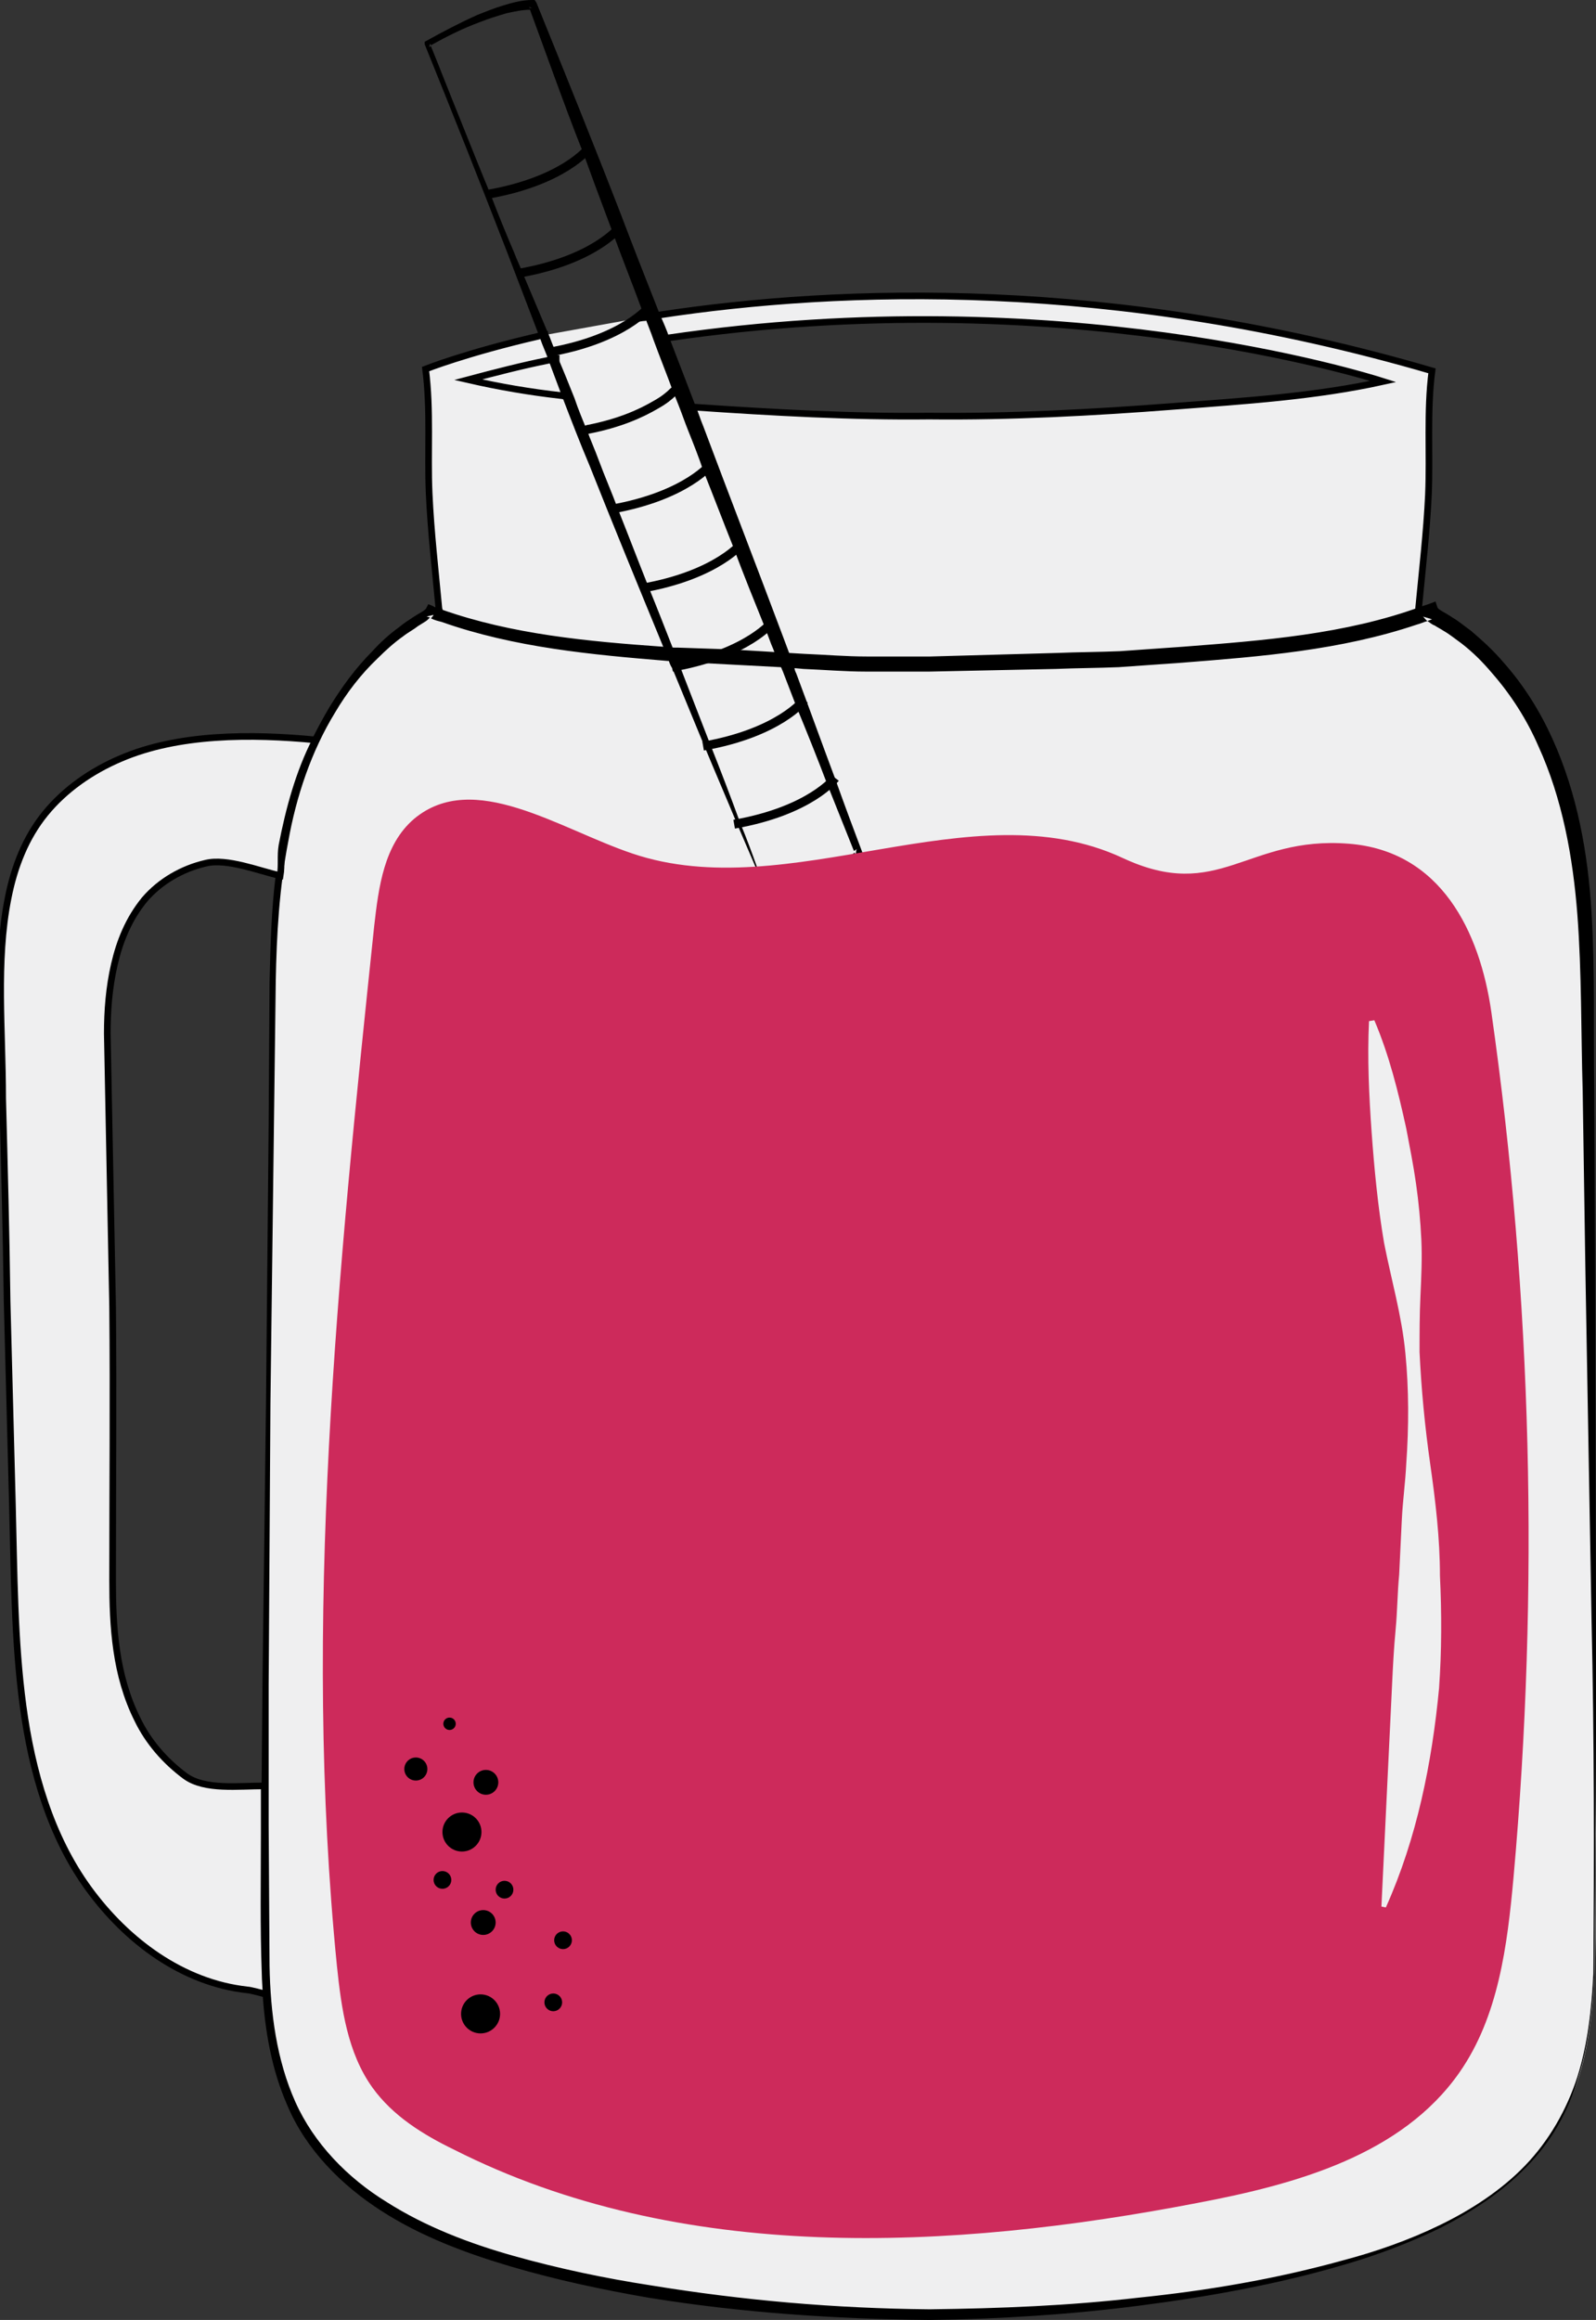 <?xml version="1.0" encoding="utf-8"?>
<!-- Generator: Adobe Illustrator 25.2.1, SVG Export Plug-In . SVG Version: 6.00 Build 0)  -->
<svg version="1.1" id="Layer_1" xmlns="http://www.w3.org/2000/svg" xmlns:xlink="http://www.w3.org/1999/xlink" x="0px" y="0px"
	 viewBox="0 0 180 261.5" style="enable-background:new 0 0 180 261.5;" xml:space="preserve">
<rect x="0" y="0" width="180" height="261.5" fill="#333333" stroke="none"/>
<style type="text/css">
	.st0{fill:#EFEFF0;}
	.st1{fill:#F3E96D;}
	.st2{fill:#E9E9EA;}
	.st3{fill:none;}
	.st4{fill:#B4C835;}
	.st5{fill:#DBE8F2;}
	.st6{fill:#6FCCD7;}
	.st7{fill:#F1F2F2;}
	.st8{fill:#FFFFFF;}
	.st9{fill:#663725;}
	.st10{fill:#2B1010;}
	.st11{fill:#F26622;}
	.st12{fill:none;stroke:#000000;stroke-miterlimit:10;}
	.st13{fill:#EFEFF0;stroke:#000000;stroke-width:0.75;stroke-miterlimit:10;}
	.st14{fill:#CD2A5B;}
	.st15{fill:#CE2C42;}
	.st16{fill:#E47925;}
	.st17{opacity:0.32;}
	.st18{fill:#77CCE7;}
	.st19{fill:#8C8582;}
	.st20{fill:#F7F4B2;}
	.st21{fill:#F37868;}
	.st22{fill:#FCDCD9;}
	.st23{fill:#EF453C;}
	.st24{fill:#2B141D;}
	.st25{fill:#2D131D;}
	.st26{opacity:0.75;}
	.st27{fill:#CDDCF1;}
	.st28{opacity:0.96;}
</style>
<path class="st12" d="M73.6,56.7c0,0-1.7,2.2-6.9,3.2"/>
<g>
	<path class="st13" d="M64.3,44.7c-0.5,0-0.4,0-0.9-0.1c-3.6-0.4-7.1-1-10.6-1.8c3-0.8,6.1-1.6,9.1-2.2c0.4-0.1,0.8-0.2,1.2-0.2
		 M77.2,45.8C77.5,45.8,77,45.8,77.2,45.8c0.4,0,0.8,0.1,1.2,0.1c8.8,0.6,17.6,1.1,26.4,1c9.2,0.1,18.5-0.4,27.6-1.1
		c7.9-0.6,15.9-1.1,23.6-2.8c-2.2-0.7-36.5-11.4-80.7-4.9c-0.6,0.1-0.6,0.1-1.2,0.2 M71.8,35.9L71.8,35.9c0.3,0,0.6-0.1,0.9-0.1
		c0.6-0.1,1.1-0.2,1.7-0.3c20.4-3.1,51.2-4.2,87.1,6.3c-0.6,4.6-0.2,9.3-0.4,14c-0.2,4.2-0.7,8.5-1.1,12.7c0,0.3-0.1,0.6-0.1,0.9
		c0,0.3-0.1,0.6-0.1,0.9c0,0.5-0.1,1-0.1,1.5c-8.7,1.1-17.2,2.8-26,3.5c-9.5,0.7-19.1,0.6-28.7,0.7c-0.1,0-0.2,0-0.3,0.1
		c-0.1,0-0.2-0.1-0.3-0.1c-4.9-0.1-9.9-0.1-14.8-0.1c-0.5,0-1,0-1.5,0c-3.8-0.1-7.5-0.2-11.3-0.5c-0.3,0-0.7,0-1-0.1
		c-0.1,0-0.1,0-0.2,0c-8.7-0.7-17.2-2.4-25.8-3.5c0-0.6-0.1-1.2-0.1-1.8c0-0.2,0-0.5-0.1-0.7c0-0.2,0-0.4-0.1-0.7
		c-0.4-4.3-0.9-8.6-1.1-13c-0.2-4.6,0.2-9.3-0.4-14c0,0,4.5-1.8,12.7-3.7c0.3-0.1,0.7-0.2,1.1-0.2"/>
	<g>
		<path class="st0" d="M179.8,222.5c-0.2,5.2-0.9,10.5-3.1,15.1c-2.1,4.6-5.9,8.3-10.2,11.1c-4.3,2.8-9.2,4.6-14.2,6.1
			c-5,1.5-10.2,2.6-15.3,3.4c-10.4,1.7-20.9,2.6-31.4,2.7c-0.3,0-0.5,0-0.7,0.1c-0.2,0-0.5-0.1-0.7-0.1c-10.5,0-21-0.9-31.4-2.7
			c-5.2-0.9-10.3-2-15.3-3.4c-5-1.5-9.9-3.4-14.2-6.1c-4.3-2.7-8-6.4-10.2-11.1c-2.2-4.6-2.9-9.8-3.1-15.1
			c-0.2-5.2-0.1-10.6-0.1-15.9l0.1-15.9c0.2-21.2,0.5-42.4,0.7-63.6l0.2-15.9c0.1-5.3,0.3-10.6,1.2-15.7c0.9-5.2,2.4-10.2,5-14.7
			c2.5-4.5,6.1-8.5,10.6-11.2c0.5-0.3,0.7-0.5,0.8-0.7c8.7,3.3,18.1,4.1,27.3,4.8c7,0.6,14.1,1,21.1,1.1c2.7,0,5.3,0,8,0
			c6.9,0,13.9-0.1,20.8-0.5c2.8-0.2,5.6-0.4,8.4-0.6c9.1-0.7,18.6-1.5,27.3-4.8c0.1,0.2,0.4,0.5,0.8,0.7c4.5,2.6,8.1,6.7,10.6,11.2
			c2.6,4.5,4.1,9.6,5,14.7c0.9,5.2,1.1,10.4,1.2,15.7l0.2,15.9c0.2,21.2,0.5,42.5,0.7,63.6l0.1,15.9
			C179.9,211.9,180,217.3,179.8,222.5z"/>
		<path d="M180,182.6l-0.1-39.8l-0.1-19.9c-0.1-6.6,0.1-13.3-0.3-20c-0.4-6.7-1.6-13.4-4.4-19.6c-1.4-3.1-3.2-6-5.5-8.6
			c-1.1-1.3-2.4-2.5-3.7-3.6c-0.7-0.5-1.4-1.1-2.1-1.5c-0.7-0.5-1.7-0.9-1.7-1.2l-0.2-0.6l-0.8,0.3c-0.3,0.1-0.6,0.2-0.9,0.3
			c-8.5,3.1-17.7,3.8-26.8,4.5l-7.1,0.5c-2.4,0.1-4.7,0.1-7.1,0.2L104.9,74h-7.1c-2.4,0-4.7-0.2-7.1-0.3L89,73.6l-1.6-0.1l-5-0.3
			L76.5,73c-0.1,0-0.3,0-0.4,0c-0.4,0-0.9-0.1-1.3-0.1c-8.5-0.6-17.1-1.4-25-4.2c-0.3-0.1-0.7-0.2-1-0.4l-0.5-0.2l-0.2,0.4
			c-0.1,0.3-0.8,0.6-1.4,1c-0.6,0.4-1.1,0.7-1.7,1.2c-1.1,0.8-2.1,1.7-3,2.7c-1.9,1.9-3.5,4.1-4.9,6.4c-0.7,1.2-1.3,2.3-1.9,3.5v0
			c-1.7,3.7-2.8,7.6-3.5,11.5c-0.2,1.3-0.4,2.5-0.6,3.8c-0.5,4-0.6,8-0.7,12.1l-0.1,15.9L30,158.2l-0.4,31.7l-0.1,11.4l0,4.4l0,15.9
			c0,1,0,2,0.1,3c0.3,4.3,1,8.6,2.8,12.7c2.1,5,6.1,9,10.6,11.9c4.5,2.9,9.6,4.8,14.7,6.3c5.1,1.5,10.3,2.6,15.5,3.5
			c10.5,1.7,21.1,2.4,31.6,2.5h0.1c7.8-0.1,15.7-0.6,23.5-1.6s15.6-2.4,23.1-4.6c3.8-1.1,7.5-2.5,11-4.2c3.5-1.8,6.9-4,9.6-6.8
			c2.8-2.8,4.8-6.3,5.9-10.1c1.2-3.8,1.6-7.7,1.8-11.6C180,209.2,180,195.9,180,182.6z M179.7,222.5c-0.2,3.9-0.6,7.8-1.8,11.6
			c-1.2,3.7-3.2,7.2-5.9,10c-2.7,2.8-6.1,5-9.6,6.7c-3.5,1.7-7.2,3-11,4c-7.6,2.1-15.3,3.4-23.1,4.2c-7.8,0.9-15.5,1.2-23.4,1.3
			h-0.1c-10.6-0.1-21-1-31.4-2.7c-5.2-0.8-10.4-1.9-15.4-3.3c-5-1.4-10-3.3-14.4-6.1c-4.4-2.7-8.2-6.6-10.3-11.3
			c-2.1-4.7-2.8-10-2.9-15.3l-0.1-15.8l0-15.9l0.2-31.7l0.4-31.7l0.2-15.9c0.1-5.3,0.4-10.5,1.4-15.7c0.9-5.1,2.6-10.2,5.3-14.6
			c1.3-2.2,2.9-4.3,4.8-6.1c0.9-0.9,1.9-1.8,2.9-2.5c0.5-0.4,1.1-0.7,1.6-1.1l0.8-0.5c0.2-0.1,0.4-0.3,0.6-0.5
			c-0.1,0-0.3-0.1-0.4-0.1l0.8-0.2c-0.1,0.2-0.2,0.3-0.3,0.4c0.4,0.2,0.8,0.3,1.2,0.4c8.2,2.9,17,3.7,25.5,4.4c0.3,0,0.6,0,1,0.1
			l0.3,0l1.9,0.1l9.5,0.5l1.5,0.1l1.1,0.1c2.4,0.1,4.7,0.3,7.1,0.3l7.1,0l14.3-0.3c2.4-0.1,4.8-0.1,7.1-0.2l7.1-0.5
			c8.9-0.7,17.9-1.4,26.5-4.3c0.4-0.1,0.8-0.3,1.2-0.4c-0.2-0.1-0.3-0.3-0.5-0.5l1,0.3c-0.2,0.1-0.3,0.1-0.5,0.2
			c0.3,0.2,0.5,0.4,0.8,0.5c0.3,0.2,0.7,0.4,1,0.6c0.7,0.4,1.3,0.9,2,1.4c1.3,1,2.4,2.1,3.5,3.4c2.1,2.4,3.9,5.2,5.2,8.2
			c2.7,5.9,3.9,12.5,4.4,19c0.5,6.6,0.4,13.2,0.6,19.9l0.3,19.9l0.7,39.8C179.8,195.9,179.8,209.2,179.7,222.5z"/>
	</g>
	<path d="M97.3,96.2L97.3,96.2c-1.1-2.9-2.1-5.6-3.1-8.4c0,0,0,0,0,0c-1.5-4-2.9-7.9-4.4-11.9c-0.1-0.2-0.2-0.4-0.2-0.7
		c-0.1-0.2-0.1-0.4-0.2-0.6c-0.1-0.3-0.2-0.6-0.4-1c-0.2-0.5-0.4-1.1-0.6-1.6c-3-8-6.1-16-9.1-24c-0.3-0.7-0.5-1.4-0.8-2.1
		c-1-2.6-2-5.2-3-7.8c-0.3-0.9-0.7-1.8-1.1-2.7c-1.5-3.8-3-7.6-4.4-11.3c-3.1-8-6.3-15.9-9.5-23.8L60.3,0H60c-1.1,0-2.2,0.3-3.2,0.6
		c-1,0.3-2,0.7-3,1.1c-2,0.9-3.9,1.9-5.7,2.9l-0.2,0.1L47.9,5c3.2,7.9,6.3,15.7,9.4,23.7c1.2,3.1,2.4,6.3,3.6,9.4
		c0.3,0.9,0.7,1.7,1,2.6c0.5,1.3,1,2.7,1.5,4c1,2.6,2,5.2,3.1,7.8c2.7,6.8,5.5,13.6,8.3,20.4c0.1,0.3,0.2,0.5,0.3,0.8
		c0.1,0.2,0.2,0.5,0.3,0.7c0.1,0.3,0.2,0.6,0.4,0.9c0.1,0.2,0.2,0.5,0.3,0.7c1.1,2.7,2.2,5.3,3.3,8c1.2,2.9,2.5,5.9,3.7,8.8
		c0.7,1.6,1.4,3.3,2.1,4.9c0.2,0.5,0.4,1,0.7,1.5c2,0.6,4,0.3,5.9-0.3c1.9-0.6,3.7-1.4,5.4-2.5l0.2-0.1L97.3,96.2z M96.5,96.4
		C96.5,96.3,96.5,96.3,96.5,96.4c0-0.1-0.1-0.2-0.1-0.3c-0.1,0.1-0.3,0.2-0.5,0.3c-1.4,0.9-2.8,1.6-4.4,2.2
		c-0.9,0.3-1.8,0.6-2.8,0.7c-0.9,0.1-1.9,0.1-2.8-0.1c-0.2-0.5-0.3-0.9-0.5-1.4c-0.6-1.7-1.2-3.3-1.9-5c-1.1-3-2.2-5.9-3.4-8.9
		c-1.1-2.8-2.2-5.7-3.3-8.5c0,0,0-0.1,0-0.1c0-0.1-0.1-0.1-0.1-0.2c0-0.2-0.1-0.3-0.2-0.5c-0.1-0.2-0.2-0.5-0.3-0.7
		c-0.1-0.3-0.2-0.5-0.3-0.8c-0.9-2.3-1.8-4.6-2.7-6.8c-1.2-3-2.3-5.9-3.5-8.9c-0.7-1.9-1.5-3.7-2.2-5.6c-0.4-1.1-0.9-2.2-1.3-3.3
		c-0.5-1.2-1-2.4-1.4-3.6c-0.6-1.5-1.2-3-1.8-4.4c-0.1-0.3-0.2-0.6-0.3-0.8c-0.3-0.6-0.5-1.2-0.7-1.7c-1-2.4-2-4.7-3-7.1
		c-0.3-0.8-0.7-1.6-1-2.4c-0.9-2.1-1.8-4.3-2.6-6.4c-1.2-2.9-2.4-5.9-3.6-8.9c-1.1-2.7-2.1-5.3-3.2-8c-0.1,0-0.1,0.1-0.2,0.1
		l0.1-0.4c0,0.1,0.1,0.1,0.1,0.2c1.8-1,3.6-1.9,5.5-2.6c1-0.4,2-0.7,3-1c0.9-0.2,1.8-0.4,2.7-0.4c0-0.1-0.1-0.2-0.1-0.3L60,0.9
		c-0.1,0-0.2,0-0.3,0c0.9,2.5,1.8,4.9,2.7,7.4c1.1,3,2.2,6,3.4,9c0.9,2.5,1.8,4.9,2.7,7.3c0.2,0.5,0.4,1.1,0.6,1.6
		c1.1,3,2.3,6,3.4,9c0.1,0.1,0.1,0.3,0.2,0.4c0.3,0.9,0.7,1.8,1,2.7c0.7,1.9,1.5,3.9,2.2,5.8c0.2,0.5,0.4,1,0.6,1.5
		c0.4,1,0.7,1.9,1.1,2.9c0.6,1.5,1.2,3,1.7,4.5c1.2,3,2.3,5.9,3.5,8.9c1.1,3,2.3,5.9,3.5,8.9c0.2,0.5,0.4,1.1,0.6,1.6
		c0.1,0.3,0.3,0.7,0.4,1c0.1,0.3,0.2,0.6,0.4,1c0.1,0.2,0.2,0.4,0.3,0.6c0.1,0.2,0.2,0.5,0.3,0.7c0.5,1.3,1,2.6,1.5,3.9
		c1.2,2.9,2.4,5.9,3.5,8.8c1,2.5,2,5,3,7.5c0.1,0,0.2-0.1,0.3-0.2L96.5,96.4L96.5,96.4z"/>
	<path class="st13" d="M13.6,85.5c-3.3,1.4-6.3,3.5-8.5,6.2c-2.2,2.7-3.5,6-4.2,9.6c-1.4,7.1-0.6,14.8-0.6,22.5
		c0.2,7.6,0.4,15.3,0.5,22.9c0.2,7.6,0.4,15.3,0.6,22.9c0.2,7.6,0.2,15.3,1.2,22.7c1,7.4,3.1,14.7,7.4,20.6
		c4.3,5.9,10.6,10.6,17.9,11.4c0.3,0,1.8,0.4,2.1,0.5c0-0.6-0.1-1.7-0.1-2.3c-0.2-5.4-0.1-10.5-0.1-15.9l0-5.3
		c-2.9,0-6.7,0.5-8.9-1.1c-2.3-1.7-4.2-3.9-5.4-6.4c-2.5-5-2.8-10.5-2.8-15.7c0-10.3,0.1-20.5,0-30.8c-0.2-10.3-0.4-20.6-0.6-30.8
		c0-2.6,0.2-5.2,0.8-7.8c0.6-2.6,1.6-5.1,3.4-7.3c1.8-2.1,4.3-3.5,6.9-4.1c2.4-0.6,6.1,0.9,8.4,1.4c0.2-1.2,0-2.2,0.2-3.4
		c0.8-4.1,1.9-8.2,3.8-11.9C28.3,82.7,20.1,82.7,13.6,85.5z"/>
	<path class="st14" d="M170.7,211.6c-0.7,7.7-1.7,15.7-6.1,22c-6.5,9.3-18.4,12.6-29.5,14.7c-28,5.4-58.4,6.9-83.9-6
		c-3.5-1.7-6.9-3.8-9.2-7c-2.8-3.9-3.5-8.9-4-13.7c-3.9-39,0.1-78.2,4.2-117.2c0.5-4.4,1.1-9.2,4.5-12.1c6.7-5.6,16.3,1.1,24.6,3.9
		c17.7,6,38.3-7.4,55.3,0.5c10.9,5.1,14-2.5,25.5-1.6c10.4,0.8,14.8,9.9,16.1,19C172.8,146.3,173.6,179.2,170.7,211.6z"/>
	<path class="st0" d="M155,115c1.7,4,2.7,8.1,3.6,12.2c0.4,2.1,0.8,4.1,1.1,6.2c0.3,2.1,0.5,4.2,0.6,6.3c0.1,2.1,0,4.2-0.1,6.4
		c-0.1,2.1-0.1,4.2-0.1,6.3c0.2,4.2,0.6,8.4,1.2,12.6c0.6,4.2,1.1,8.4,1.1,12.6c0.2,4.2,0.2,8.5-0.1,12.7c-0.8,8.4-2.5,16.9-6,24.7
		l-0.5-0.1l1.2-25c0.1-2.1,0.2-4.1,0.4-6.2c0.2-2.1,0.2-4.1,0.4-6.2l0.3-6.2c0.1-2.1,0.4-4.2,0.5-6.3c0.3-4.2,0.3-8.4-0.1-12.5
		c-0.4-4.2-1.6-8.3-2.4-12.4c-0.7-4.1-1.1-8.3-1.4-12.4c-0.3-4.2-0.5-8.4-0.3-12.6L155,115z"/>
	<circle cx="54.2" cy="227" r="2.2"/>
	<circle cx="54.5" cy="216.7" r="1.4"/>
	<circle cx="63.5" cy="218.7" r="1"/>
	<circle cx="46.9" cy="199.4" r="1.3"/>
	<circle cx="50.7" cy="194.3" r="0.7"/>
	<circle cx="62.4" cy="225.7" r="1"/>
	<circle cx="52.1" cy="206.5" r="2.2"/>
	<circle cx="54.8" cy="200.9" r="1.4"/>
	<circle cx="56.9" cy="213" r="1"/>
	<circle cx="49.9" cy="211.9" r="1"/>
	<path class="st12" d="M66.4,16.7c0,0-2.8,3.7-11.4,5.2"/>
	<path class="st12" d="M69.9,25.6c0,0-2.8,3.7-11.4,5.2"/>
	<path class="st12" d="M73.3,34.5c0,0-2.8,3.7-11.4,5.2"/>
	<path class="st12" d="M65.4,48.6c0.3,0,0.6-0.1,0.9-0.2c3.6-0.7,6-1.8,7.7-2.8c0.9-0.5,1.5-1,1.9-1.4c0.6-0.5,0.9-0.9,0.9-0.9"/>
	<path class="st12" d="M80.3,52.2c0,0-2.8,3.7-11.4,5.2"/>
	<path class="st12" d="M83.8,61.1c0,0-2.8,3.7-11.4,5.2"/>
	<path class="st12" d="M87.2,70c0,0-2.8,3.7-11.4,5.2"/>
	<path class="st12" d="M90.7,78.9c0,0-2.8,3.7-11.4,5.2"/>
	<path class="st12" d="M94.2,87.7c0,0-2.8,3.7-11.4,5.2"/>
</g>
</svg>
